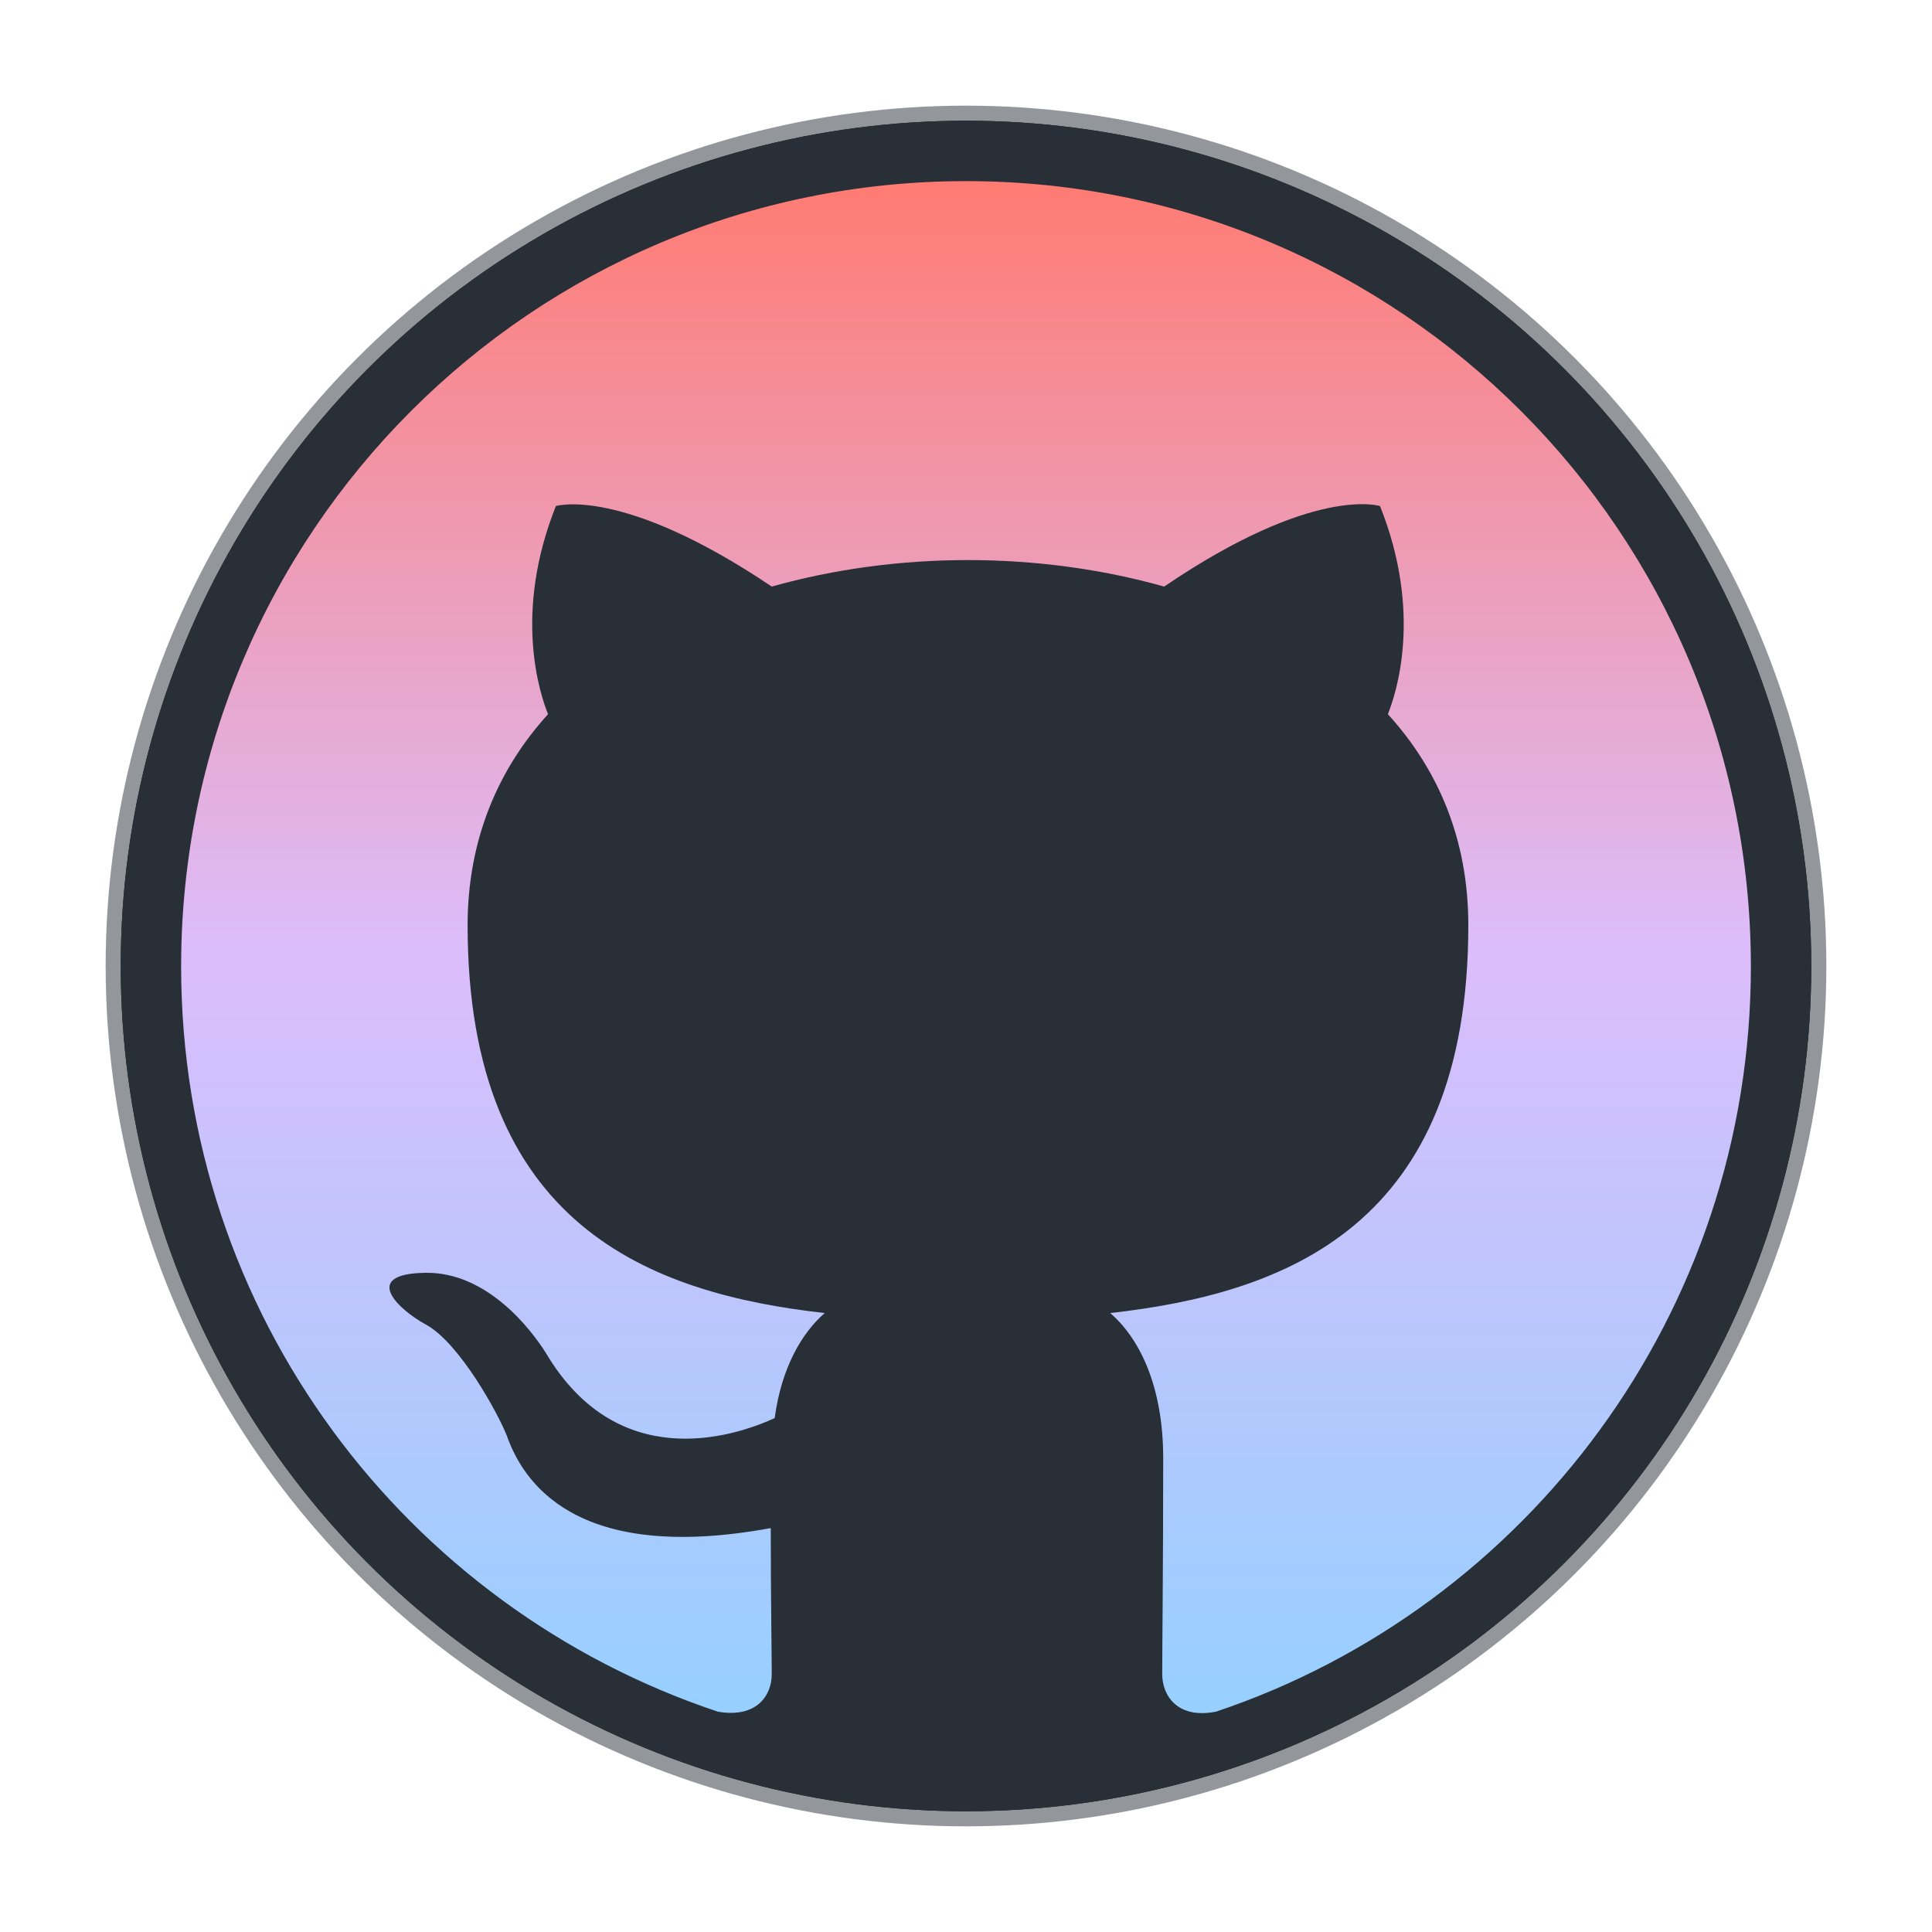 <?xml version="1.0" encoding="UTF-8" standalone="no"?>
<!DOCTYPE svg PUBLIC "-//W3C//DTD SVG 1.1//EN" "http://www.w3.org/Graphics/SVG/1.1/DTD/svg11.dtd">
<svg width="100%" height="100%" viewBox="0 0 128 128" version="1.1" xmlns="http://www.w3.org/2000/svg" xmlns:xlink="http://www.w3.org/1999/xlink" xml:space="preserve" xmlns:serif="http://www.serif.com/" style="fill-rule:evenodd;clip-rule:evenodd;">
    <g>
        <rect x="0" y="0" width="128" height="128" style="fill:none;"/>
        <circle id="b" cx="64" cy="64" r="56"/>
        <circle id="b1" serif:id="b" cx="64" cy="64" r="56" style="fill:rgb(186,186,186);fill-opacity:0;stroke:rgb(40,47,55);stroke-opacity:0.5;stroke-width:2px;"/>
        <circle cx="64" cy="64" r="56" style="fill:rgb(40,47,55);"/>
        <g>
            <path id="e" d="M12,64.034C12,87.059 26.885,106.506 47.555,113.401C50.155,113.857 51.13,112.296 51.13,110.931C51.13,109.694 51.065,105.597 51.065,101.239C38,103.644 34.62,98.05 33.58,95.124C32.995,93.628 30.46,89.01 28.25,87.774C26.43,86.798 23.83,84.392 28.185,84.327C32.28,84.262 35.205,88.099 36.18,89.66C40.86,97.53 48.335,95.32 51.325,93.953C51.78,90.571 53.145,88.293 54.64,86.993C43.07,85.693 30.98,81.205 30.98,61.303C30.98,55.643 32.995,50.96 36.31,47.318C35.79,46.018 33.97,40.684 36.83,33.528C36.83,33.528 41.185,32.163 51.13,38.862C55.29,37.692 59.71,37.106 64.13,37.106C68.55,37.106 72.97,37.692 77.13,38.862C87.075,32.098 91.43,33.529 91.43,33.529C94.29,40.683 92.47,46.016 91.95,47.317C95.265,50.959 97.28,55.577 97.28,61.301C97.28,81.269 85.125,85.691 73.555,86.993C75.44,88.619 77.065,91.741 77.065,96.619C77.065,103.579 77,109.172 77,110.929C77,112.294 77.975,113.919 80.575,113.399C101.115,106.507 116,86.995 116,64.035C116,35.284 92.73,12 64,12C35.27,12 12,35.285 12,64.034Z" style="fill:url(#_Linear1);"/>
        </g>
    </g>
    <defs>
        <linearGradient id="_Linear1" x1="0" y1="0" x2="1" y2="0" gradientUnits="userSpaceOnUse" gradientTransform="matrix(6.21498e-15,101.498,-101.498,6.21498e-15,64,12)"><stop offset="0" style="stop-color:rgb(255,123,114);stop-opacity:1"/><stop offset="0.5" style="stop-color:rgb(220,189,251);stop-opacity:1"/><stop offset="1" style="stop-color:rgb(150,208,255);stop-opacity:1"/></linearGradient>
    </defs>
</svg>
